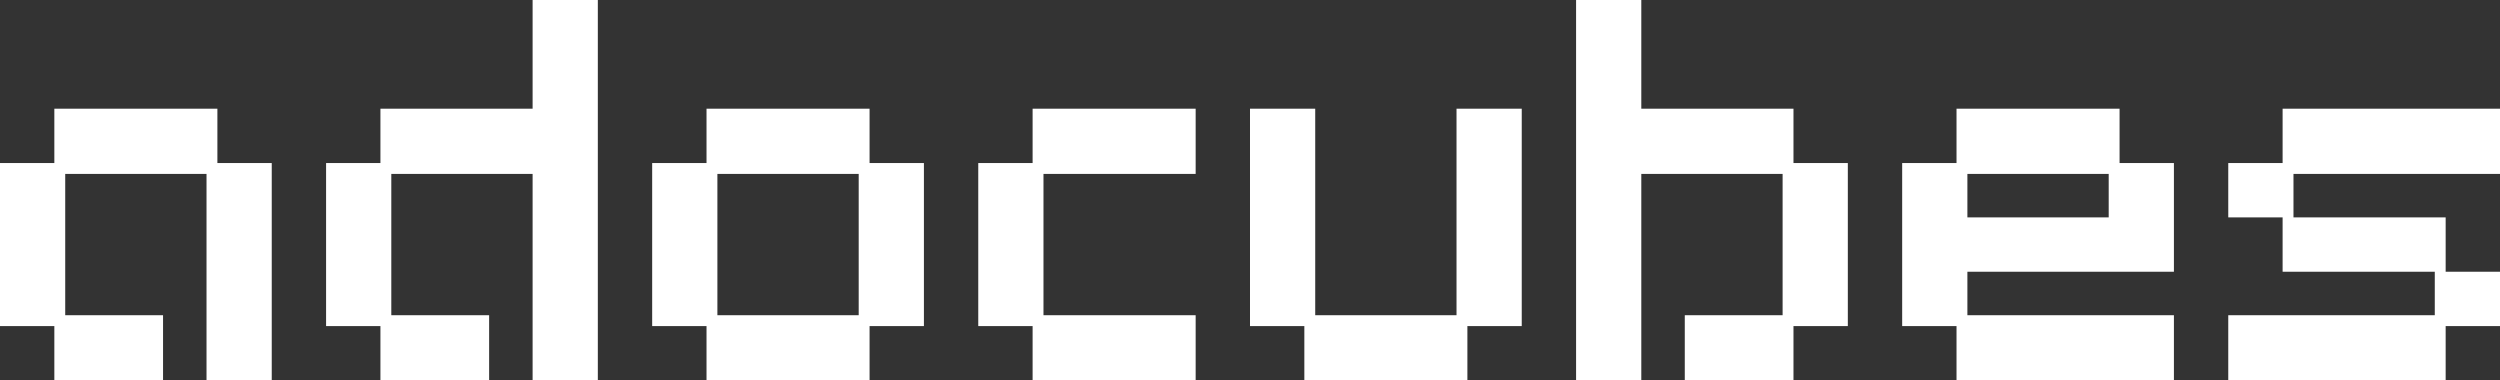 <svg width="460" height="70" viewBox="0 0 460 70" fill="none" xmlns="http://www.w3.org/2000/svg">
<rect x="0" y="0" width="460" height="70" fill="#333333" stroke="none"/>
<path fill-rule="evenodd" clip-rule="evenodd" d="M110 0H98V20H70V30H60V60H70V70H90V58H72V32H98V70H110V0ZM40 20H10V30H0V60H10V70H30V58H12V32H38V70H50V30H40V20ZM130 20H160V30H170V60H160V70H130V60H120V30H130V20ZM158 58V32H132V58H158ZM190 20H220V32H192V58H220V70H190V60H180V30H190V20ZM390 20H360V30H350V60H360V70H400V58H362V50H388H390H400V30H390V20ZM388 32V40H362V32H388ZM230 20H242V58H268V20H280V60H270V70H240V60H230V20ZM330 20H302V0H290V70H302V32H328V58H310V70H330V60H340V30H330V20ZM448 58H410V70H450V60H460V50H450V40H422V32H460V20H420V30H410V40H420V50H448V58Z" fill="white"/>
</svg>
